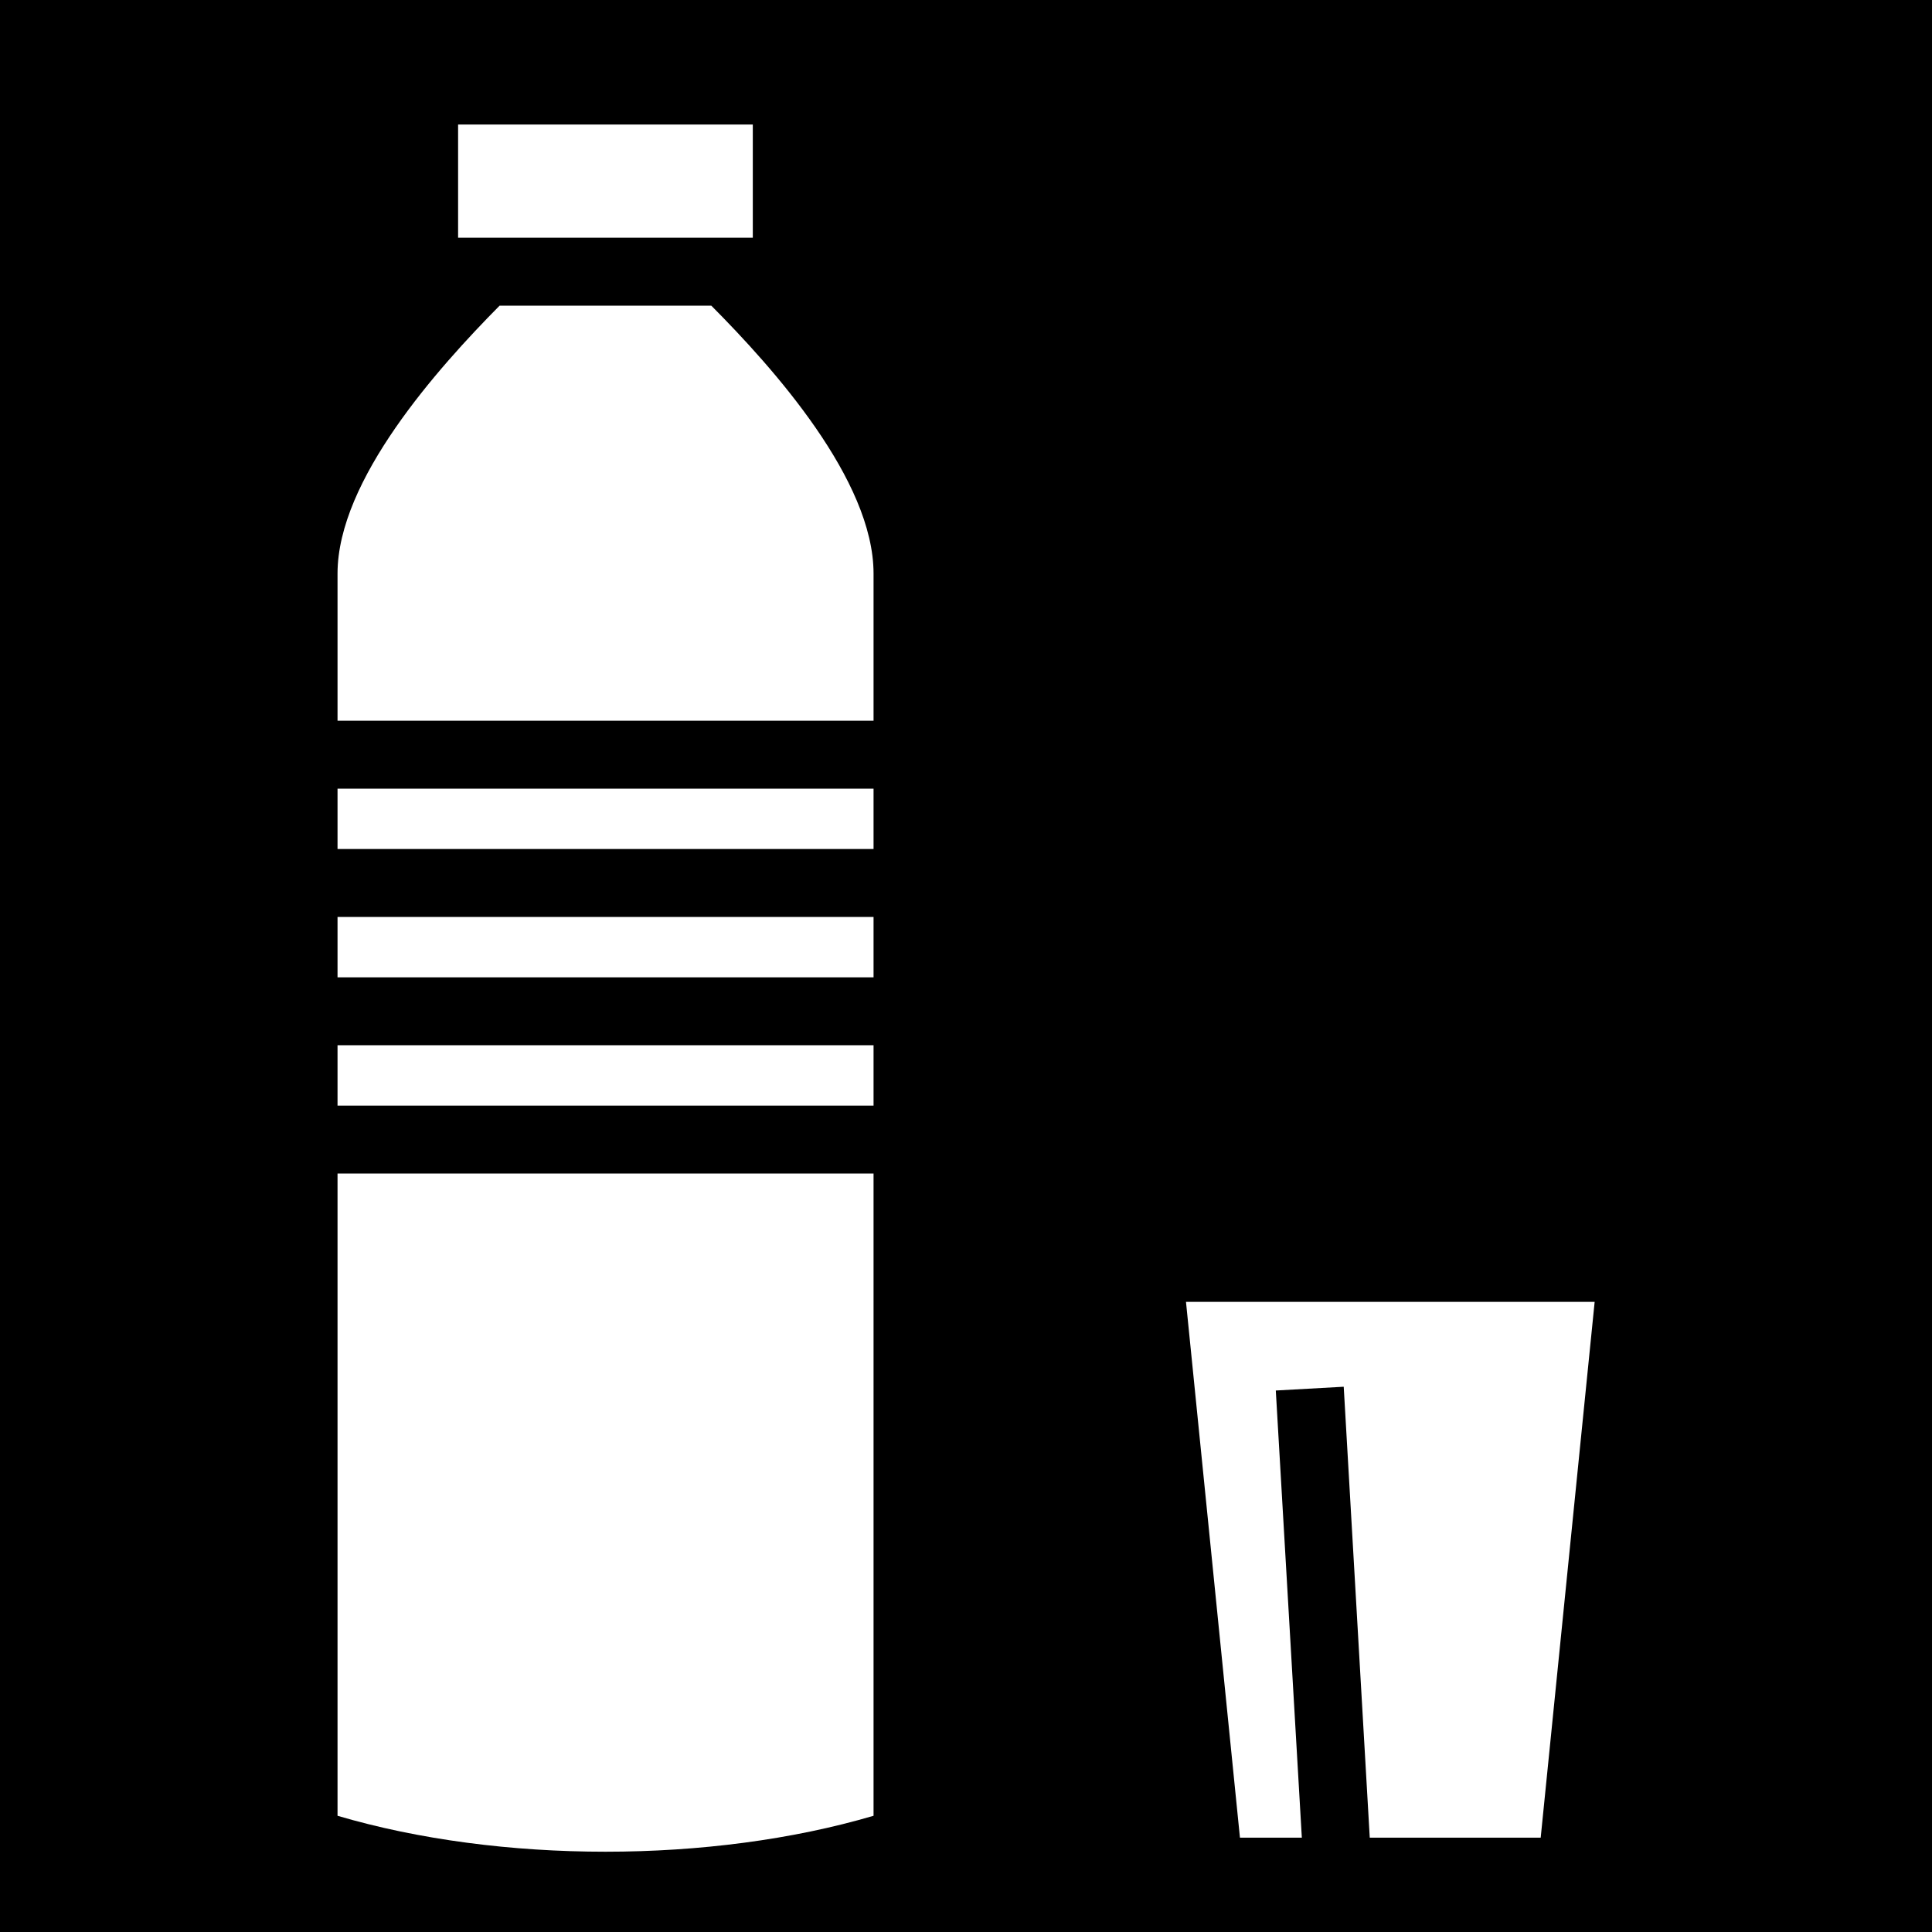 <svg xmlns="http://www.w3.org/2000/svg" viewBox="0 0 512 512" height="1em" width="1em">
  <path d="M0 0h512v512H0z"/>
  <path fill="#fff" d="M121.4 33v30h78.1V33zm11 48c-16.4 16.58-42.95 46.2-42.95 71v39H231.5v-39c0-24.8-26.5-54.42-43-71zM89.45 209v16H231.5v-16zm0 34v16H231.5v-16zm0 34v16H231.5v-16zm0 34v170.2c43.05 12.7 98.95 12.7 142.05 0V311zm224.85 34 14.3 142H345l-6.9-118.5 18-1L363 487h45.3l14.3-142z"/>
</svg>
